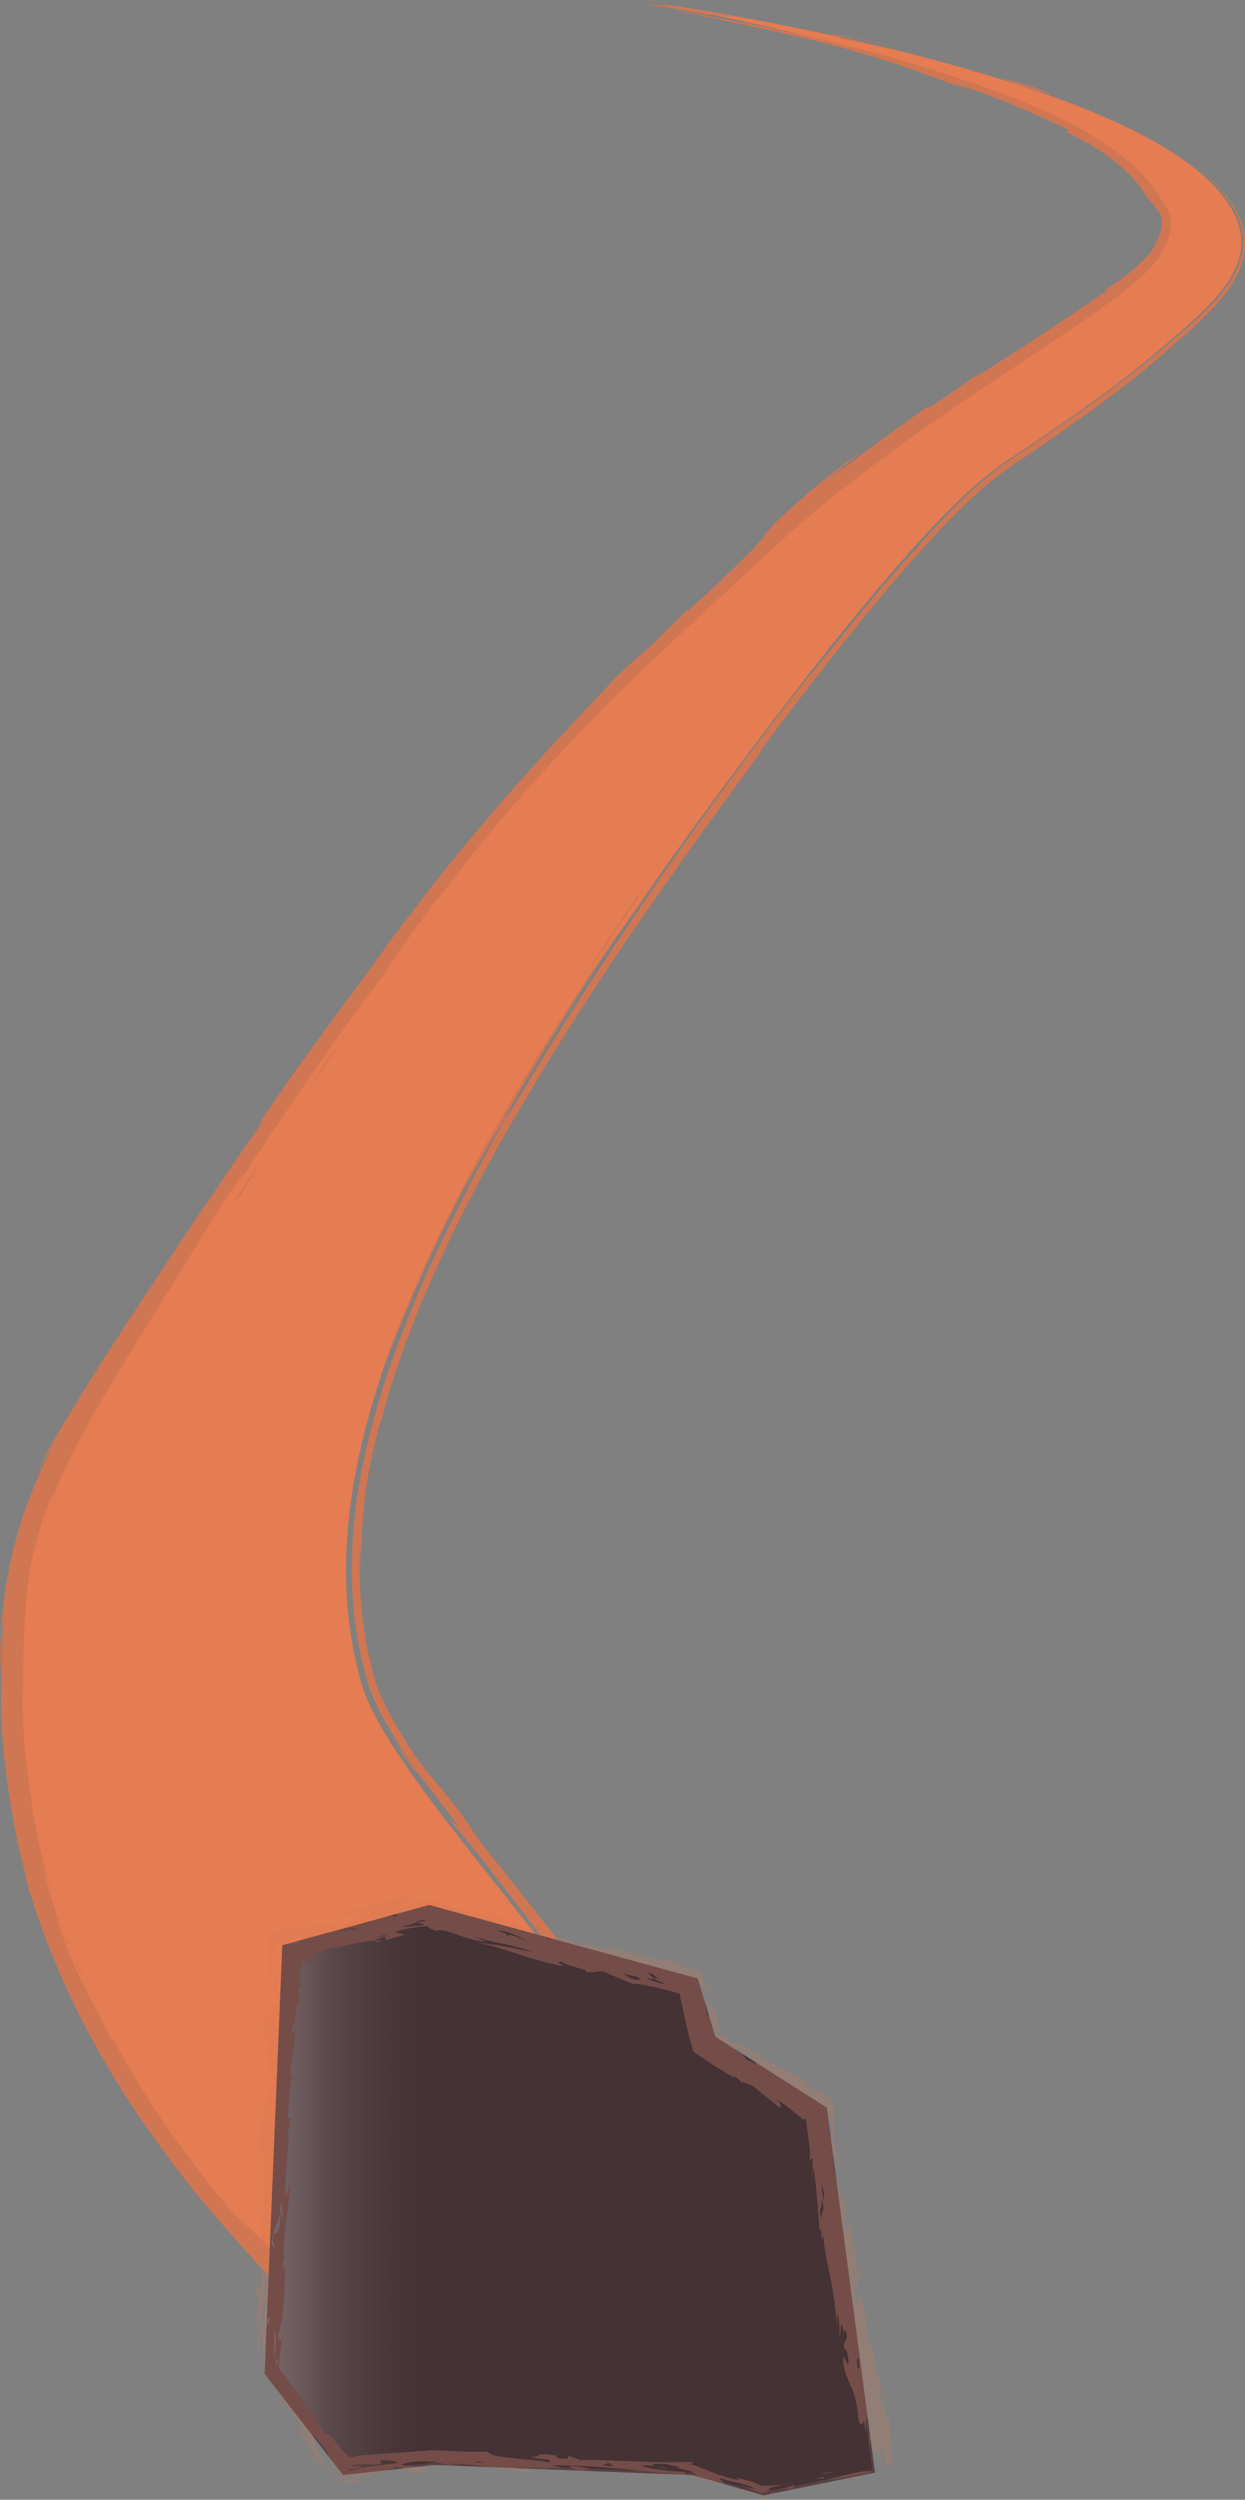 <svg xmlns="http://www.w3.org/2000/svg" xmlns:xlink="http://www.w3.org/1999/xlink" viewBox="0 0 598.25 1200.69"><rect x="0" y="0" width="598.25" height="1200.69" fill="#808080" stroke="none"/><defs><style>.cls-1{isolation:isolate;}.cls-2{fill:#e57c52;}.cls-3{fill:#d17652;}.cls-4{fill:#584144;}.cls-5{opacity:0.23;mix-blend-mode:overlay;}.cls-6{fill:url(#linear-gradient);}</style><linearGradient id="linear-gradient" x1="127.12" y1="1056.2" x2="419.22" y2="1056.2" gradientUnits="userSpaceOnUse"><stop offset="0" stop-color="#fff"/><stop offset="0.03" stop-color="#d0d0d0"/><stop offset="0.07" stop-color="#9a9a9a"/><stop offset="0.1" stop-color="#6b6b6b"/><stop offset="0.14" stop-color="#444"/><stop offset="0.18" stop-color="#262626"/><stop offset="0.21" stop-color="#111"/><stop offset="0.25" stop-color="#040404"/><stop offset="0.28"/></linearGradient></defs><g class="cls-1"><g id="Layer_2" data-name="Layer 2"><g id="Background"><path class="cls-2" d="M317.23,2.05C313,1.79,510.46,34.94,550.91,87.82a121.62,121.62,0,0,1,8.39,12.26c4.67,8.45-.45,16.33-1.2,18.38C549,143.36,444.26,192,367.56,264c-80.26,75.34-140.2,117.94-302,373.73C7.3,729.84,8.26,747.77,6.86,812.29c-4.32,200.22,197.38,341,225.29,359.94,18.54-71.66,111.16-69.74,78.8-158.5C288.46,952,187,856.17,173.43,807.7,145.52,708,199,580,342.4,385c111.44-151.63,135.41-159.29,151-170,34.93-24,47.85-32.78,76.69-58.2,16.29-14.36,26.69-26.88,26.37-41.36-.11-4.47-1.46-19-25.17-36.76C505.14,29.24,323,2.4,317.23,2.05Z"/><path class="cls-3" d="M317.21,2.44c-7.89-.33-6.68-.07-1.28.47.67.06,1.42.13,2.15.25l2.5.41,5.78,1c4.11.73,8.65,1.56,13,2.39,5.35.47,10.69,1,16,1.54q-9.53-1.71-19.08-3.26C330,4.23,323.56,3.18,317.21,2.44Z"/><path class="cls-3" d="M402.66,18.38q21.49,4.08,42.87,9-15.39-3.7-30.86-6.95c-34.14-8.29,4.87-.46,17.81,2.61-14-3.36-22.33-5.06-27.05-5.94s-5.85-.9-5.5-.61C400.64,17.05,407.21,19,402.66,18.38Z"/><path class="cls-3" d="M486.19,39.41l8.47,2.77L500.28,44c2.89.93,4.14,1.25,4.21,1.16s-4.41-2.07-10-4.12c-.94-.12-5.81-1.52-9.06-2.39S480.61,37.5,486.19,39.41Z"/><path class="cls-3" d="M31.78,930.41l1,2.79c.36.93.72,1.86,1.06,2.77.7,1.81,1.36,3.53,1.91,5,1.16,2.89,1.88,4.73,1.51,4.19,1.83,4,3.07,6.3,2.42,4.69l-2.39-5.73c-.67-1.56-1.47-3.44-2.36-5.72S32.9,933.49,31.78,930.41Z"/><path class="cls-3" d="M37.25,945.14c-.7-1.53-1.51-3.15-2.35-5.12.67,1.63,1.3,3,2.12,4.8C37.26,945.28,37.16,945,37.25,945.14Z"/><path class="cls-3" d="M280.46,948c-9.67-12.7-17.34-22.43-24.84-32s-14.92-18.88-24.24-30.51q-4.74-6.87-9.39-13.75c-9.91-12.64-12.06-15.41-13.73-17.22-.82-.91-1.46-1.61-2.79-3.23-.66-.82-1.48-1.86-2.58-3.28l-4.1-5.6c-3.9-6.1-8.88-13.91-13.29-22.56-.55-1.09-1-2.19-1.56-3.29-.27-.55-.53-1.11-.79-1.66s-.46-1.12-.69-1.68c-.45-1.12-.94-2.25-1.36-3.38s-.73-2.26-1.1-3.39c-1.29-4.88-2.65-10-3.54-14.93-.25-1.24-.5-2.48-.75-3.7s-.37-2.46-.56-3.68c-.34-2.44-.78-4.81-1-7.14s-.46-4.6-.67-6.78c-.12-1.09-.22-2.16-.25-3.22s-.1-2.07-.15-3.07c-.09-2-.21-3.9-.27-5.67v-9c0-1.2.09-2.23.12-3.08.48-4.71.46-1.76.43,2.93.05,2.33.12,5.11.18,7.59,0,.61,0,1.21,0,1.78s.08,1.11.12,1.61c.08,1,.15,1.81.21,2.38-.47-9.14-.3-15.88-.13-21.53,0-2.82.25-5.37.39-7.83.07-1.22.15-2.42.22-3.62l.12-1.8c.06-.6.12-1.2.19-1.8.26-2.42.53-4.91.82-7.64s.85-5.68,1.37-9c1.1-6.74,2.89-15.07,5.82-26.28l.49-.67a408.91,408.91,0,0,1,13.14-40.86c2.54-6.93,5.44-13.83,8.33-20.82l4.59-10.46c1.53-3.51,3.23-7,4.84-10.48,6.61-14,13.75-28,21.46-42,1-1.75,1.91-3.51,2.87-5.27l3-5.24q3-5.24,6-10.51c4.12-6.95,8.16-14,12.45-20.92,8.4-13.95,17.29-27.74,26.22-41.51s18.2-27.33,27.55-40.74l7-10.05,7.05-10c4.67-6.64,9.41-13.19,14.12-19.71s9.45-13,14.14-19.38,9.31-12.8,14-19a73.32,73.32,0,0,1-6.18,7.39c19.77-26.44,40.66-53.64,62.78-80,11.16-13.09,22.56-26,34.7-38l2.27-2.26c.76-.74,1.56-1.44,2.33-2.17l4.67-4.32,4.81-4.11c1.61-1.36,3.29-2.6,4.92-3.91s3.37-2.46,5.07-3.68,3.45-2.34,5.26-3.5,3.64-2.39,5.38-3.59l5.23-3.63c13.88-9.7,27.68-19.24,40.64-29.44,6.48-5.09,12.74-10.31,18.8-15.57q4.54-3.94,9-7.9c3-2.62,5.88-5.31,8.69-8.06,5.61-5.51,10.9-11.37,14.85-18.15a38.86,38.86,0,0,0,4.38-10.87c.17-1,.41-1.91.52-2.88s.24-1.93.24-2.91,0-1.93,0-2.9-.18-1.93-.33-2.88a35.4,35.4,0,0,0-3.75-10.56A52.83,52.83,0,0,0,588,92.48,85.7,85.7,0,0,0,573,78.76l2.7,2.1c.9.71,1.76,1.49,2.66,2.25s1.79,1.54,2.64,2.39,1.77,1.64,2.6,2.54a57.78,57.78,0,0,1,9.21,12.07,36.48,36.48,0,0,1,3.23,7.32,27.47,27.47,0,0,1,1.36,8.16,32.17,32.17,0,0,1-1.07,8.36,38.35,38.35,0,0,1-3.22,7.93,58.83,58.83,0,0,1-4.72,7.25c-1.79,2.27-3.65,4.52-5.68,6.63a170.33,170.33,0,0,1-12.84,12.17c-9,7.8-18.18,15.6-27.74,23s-19.44,14.41-29.22,21.21l-14.56,10.07c-2.41,1.66-4.78,3.33-7.2,4.92l-3.62,2.35L484,221.86a180.39,180.39,0,0,0-24.75,21.21c-1.82,1.86-3.66,3.65-5.38,5.49L448.75,254c-3.36,3.56-6.39,7.21-9.38,10.63l-3.57,3.78-3.65,4.09-7.61,8.67c-5,6-10.21,12.2-15,18.11s-9.16,11.43-12.87,16-6.66,8.22-8.58,10.27C372.06,346,358.88,363.75,347,380c-3,4-5.86,8-8.66,11.94s-5.54,7.76-8.25,11.54c-5.32,7.63-10.56,15-15.63,22.45-20.3,29.76-40,59.32-65.61,102.16-7.46,12.2-4.35,6-6.85,9.3C255,514.46,269,492,283.41,469.93q-6.72,10-13.34,20.12c-4.35,6.77-8.77,13.49-13,20.34,5.21-9.05,14.85-24.2,23.58-37.69,4.4-6.72,8.57-13,11.76-18s5.54-8.55,6.17-9.88c-19.13,28.84-43.7,66.55-65.09,104.88-10.69,19.15-20.57,38.45-28.79,56.63a462.52,462.52,0,0,0-19.38,49.59c9.39-26.76,23.73-59.23,39.68-88.78,1.76-3.25,3.9-6.86,6-10.51s4.16-7.29,6.09-10.43c3.8-6.32,6.62-10.87,6.46-10.09-11.74,20.92-22.4,41.26-32,61.57a585.77,585.77,0,0,0-25.14,61.43C179.5,680,173.82,701.4,171,723.87a239,239,0,0,0-1.95,34.35,198.28,198.28,0,0,0,4,35.42c.32,1.49.58,3,1,4.57l1.19,4.66c.41,1.55.76,3.19,1.24,4.71s.94,3,1.54,4.54a120.49,120.49,0,0,0,8.28,16.93c5.89,10.26,11.26,18,12.18,19.78-4.68-6.59-5.25-7.39-5.74-7.81a7,7,0,0,1-1-1.14c-.61-.77-1.59-2.18-3.38-5A150.28,150.28,0,0,0,197.43,848a42.09,42.09,0,0,0,3.37,3.83c1,1,2.18,2.5,5,6.22l15,19.72-5.31-4.08c6.82,7.43,16.32,19.61,27,33.41s22.59,29.26,33.61,43.55c3.56,5.44,1.72,3.39-3-2.82s-12.7-16.39-21.28-27.27c9.58,12.48,14.9,19.21,19.72,25.33s9.18,11.61,16.25,22q-7.34-9.47-15-18.6a233.54,233.54,0,0,1,20.63,29.36,223.75,223.75,0,0,1,12.35,24.21c.54.74-.43-2.2.23-1.53a26.78,26.78,0,0,1,2.58,4.68c.8,1.52,1.59,3.61,2.68,6.24.58,1.3,1,2.82,1.58,4.47s1.21,3.47,1.77,5.51c.87,3.52,1.4,5.71,1.66,7.08a11,11,0,0,1,.19,2.13c-.07.4-.39-.55-.18,1.13.17.44.48,1.5.91,3.2s.68,4.08,1.12,7.09c.1,1.52.17,3.2.25,5,0,.46,0,.93.05,1.41s-.05,1-.08,1.47c-.05,1-.11,2.05-.17,3.14a25.42,25.42,0,0,1-.41,3.36c-.19,1.15-.38,2.34-.58,3.58s-.66,2.46-1,3.74c-.19.64-.31,1.31-.57,2l-.74,1.95c-.48.92-.43.49-.08-.7.15-.59.46-1.35.66-2.27s.45-1.95.69-3c.13-.54.25-1.08.38-1.63s.16-1.12.24-1.66c.13-1.1.27-2.16.39-3.11a15.73,15.73,0,0,0,.12-2.44,8.87,8.87,0,0,0-.08-1.29,55.62,55.62,0,0,1-6.2,21.87,67.4,67.4,0,0,1-11.54,15.58c-4.91,5.48-7.58,7.87-8.58,9s-.52.74.24.16a9.26,9.26,0,0,1,1.83-1.3c0,.06-.21.35-.85,1s-1.69,1.74-3.34,3.29c-34.6,29.34-4.51,1.67-17.87,11.8,6.35-5.75,13.36-11.63,19.9-17.95a125.81,125.81,0,0,0,9.26-9.84c1.35-1.75,2.81-3.42,4-5.24.61-.9,1.25-1.77,1.82-2.67l1.6-2.75a52.51,52.51,0,0,0,6.84-21.88c.05-.86.11-1.71.16-2.53a22.38,22.38,0,0,0,.09-2.44c-.05-1.59-.1-3.12-.15-4.56a16.22,16.22,0,0,0-.19-2.11c-.08-.68-.16-1.34-.24-2-.17-1.28-.26-2.47-.48-3.55.23,1.3.31,2.61.47,3.91l.22,2,.11,1,0,1a63.55,63.55,0,0,1-.07,7.81l-.14,1.94c0,.33,0,.65-.07,1l-.17,1-.63,3.83c-.28,1.26-.66,2.5-1,3.75-.19.62-.3,1.26-.54,1.86l-.68,1.82a59,59,0,0,1-3.19,7.08l-2,3.37c-.65,1.13-1.48,2.17-2.21,3.25a92.88,92.88,0,0,1-10.37,12.05c.58-.79-1.06.71-3.62,2.9s-6,5.11-8.84,7.37-4.93,3.89-4.7,3.53,2.83-2.67,9.13-8.42c-6,5.3-12.55,10.56-19.05,16.24a171,171,0,0,0-18.82,18.86,98.92,98.92,0,0,0-14.75,23.43,50.42,50.42,0,0,0-2.93,8l-.11.35,0,.09s0,0-.07,0l-.15-.1-.6-.4-1.2-.81-1.2-.82-2-1.44a675.53,675.53,0,0,1-78.14-65c6.13,6.35,14.38,14.16,12.78,13.17-11.89-10.9-16.8-16.13-19.47-19s-3-3.69-5.11-6.21c-8.39-8.45-12.15-12.19-15.23-15S114,1064.8,109,1059.47c-7.84-9.51-13.75-17.17-18.66-23.77s-8.87-12.13-12.55-17.56A369.16,369.16,0,0,1,54,978.49c.11.92.26,1.83.4,2.74-6.91-13.14-10.71-20.73-14.6-28.61-.48-1-1-2-1.47-3l-1.43-3.11c-1-2.13-2-4.35-3-6.83-2.08-5-4.42-10.77-6.91-18.36-.18-.87.76,1.57,2.28,5.34l2.63,6.41c1,2.29,2,4.68,3,6.93a204.39,204.39,0,0,1-9.22-25.42c-.91-3.08-1.81-6.13-2.89-10.09-.56-2-1.21-4.16-1.87-6.7s-1.52-5.39-2.32-8.73c1,3.51,2.16,6.95,3.26,10.41s2.37,6.87,3.62,10.28c-.84-2.6-1.63-5.38-2.49-8.2s-1.57-5.73-2.36-8.57-1.39-5.68-2.05-8.34-1.11-5.22-1.59-7.5c-1.75-9.16-2.41-14.29-1-8.83a254.48,254.48,0,0,1-4.36-32.88c-.11-1.54-.21-3.1-.32-4.68s-.11-3.16-.16-4.77-.13-3.22-.15-4.85,0-3.27,0-4.93c0-3.29.05-6.69.11-10.12s.13-6.87.2-10.34c.32-13.86.88-27.9,3.08-41.15A172.49,172.49,0,0,1,25,717.94l-.35,3.24c.92-2.91,2.43-6.31,4.06-10.17.42-1,.84-2,1.28-3s1-2,1.47-3.07l3.17-6.51c1.06-2.25,2.35-4.51,3.57-6.84s2.52-4.71,3.82-7.12c2.72-4.75,5.49-9.65,8.32-14.48,11.37-19.33,23.4-37.87,28.7-47.33l2.27-2.9,12.91-21.21c2.14-3.55,4.33-7.07,6.53-10.57l6.6-10.52c12.46-18.71,9.33-11.62,10-13.34,6.68-10.37,13.27-20,19.46-29.15s12-17.86,17.77-25.9l16.27-22.9c5.2-7.16,10.27-13.81,15-20.14,3.58-7.24,34.59-48.89,61.54-80.13,16.39-18.66,33.51-37,51.49-54.63s36.75-34.75,55.47-52l14-13q6.94-6.53,14.1-12.79c9.57-8.36,19.44-16.38,29.5-24.15,20.13-15.54,41.05-30,62.11-44.13l31.62-21c10.49-7,21-14.06,31-21.65a151.54,151.54,0,0,0,14.5-12.23,46.94,46.94,0,0,0,6.23-7.39,22.94,22.94,0,0,0,1.23-2.17,9.5,9.5,0,0,0,.53-1.17l.43-1a40.92,40.92,0,0,0,1.85-4.43,22.27,22.27,0,0,0,1.06-4.87,17.85,17.85,0,0,0-.3-5,17.45,17.45,0,0,0-1.77-4.72c-.78-1.41-1.63-2.73-2.5-4-1.74-2.61-3.58-5.11-5.47-7.58a61.43,61.43,0,0,0-6.24-7,100.41,100.41,0,0,0-14.62-11.49A178.4,178.4,0,0,0,515.8,60a323.88,323.88,0,0,0-33.2-14.67,683.29,683.29,0,0,0-67.45-21.3c-13.38-3.63-29.44-7.35-46.42-10.81-8.49-1.74-17.22-3.42-25.94-5L329.71,5.87l-6.48-1.14L320,4.16l-1.61-.29-.81-.14-.42-.09-.24-.05-.23-.06a1.49,1.49,0,0,1-.48-.26c-.73.12,1.43-4.85.82-2.75a.8.8,0,0,1,.21,0h.09a2,2,0,0,0-.49,0c-2,4.8.44,2.1-.19,3l.13.05.2,0,.27.06.5.11,1,.2,1.87.37,3.59.72,6.59,1.32,11.29,2.29,18.12,3.76c11.24,2.41,22.42,4.76,42.57,10,15.1,4.1,25.29,7.42,34.87,10.76s18.58,6.71,31.07,11.57q-6.24-2.76-12.57-5.38c10.06,3.16,16.73,5.56,21.61,7.4s8,3.16,10.78,4.38l9.14,4c3.75,1.65,8.74,3.76,16.2,7.37l-1.93.76a116.24,116.24,0,0,1,22.37,13.27,74.91,74.91,0,0,1,10.65,9.72c.73.82,1.41,1.64,2,2.44s1.19,1.59,1.77,2.4c1.13,1.59,2.12,3,2.93,4.28,1.17,1.35,2.31,2.71,3.39,4.08.54.69,1.05,1.38,1.54,2.07a14.14,14.14,0,0,1,1.15,1.94,13,13,0,0,1,0,7.75,21.86,21.86,0,0,1-1.41,3.67l-1,1.94-.28.65-.18.37a6.4,6.4,0,0,1-.36.75,27.11,27.11,0,0,1-4.18,5.52,62.59,62.59,0,0,1-4.81,4.53,105.79,105.79,0,0,1-8.72,6.72c-2.56,1.79-4.76,3.15-6.51,4.15l2.65-.73c-2.07,1.36-8.23,5.77-16.15,11.1s-17.51,11.63-26.07,17.19c-17.13,11.11-29.94,19.39-17.21,9.92-6.32,4.47-12,8.76-26,18.28l-2.69.66c-10,7.07-20.51,14.74-29.16,21.23s-15.48,11.78-18.43,13.77c10.3-8.47,13.66-11.45,16.91-14.46-10.43,7.79-18.32,14.13-24.4,19.21s-10.32,8.91-13.39,11.79c-6.13,5.77-7.58,7.72-8.79,9.38a53.39,53.39,0,0,1-6.89,8c-2.38,2.45-5.74,5.76-10.59,10.41s-11.26,10.57-19.65,18.36l.34-1.19c-5.53,5.41-11.06,10.84-16.53,16.35-3,2.7-6.12,5.35-9.12,8.09l-9,8.23c-1.39,1.54-3,3.23-4.7,5.08s-3.57,3.9-5.59,6c-4,4.32-8.7,9.06-13.57,14.43l-7.69,8.25c-1.32,1.43-2.69,2.84-4,4.33s-2.68,3-4.05,4.53l-8.38,9.35c-1.41,1.59-2.88,3.16-4.28,4.8l-4.24,5c-11.49,13.19-23,27.3-33.69,40.83l-15.19,19.87c-2.44,3.15-4.67,6.32-6.86,9.37l-6.26,8.82c-3.18,4.41-6.7,9.11-10.56,14.2s-7.86,10.72-12.31,16.78c-2.22,3-4.54,6.19-6.95,9.48s-4.91,6.72-7.41,10.36c-5.06,7.24-10.47,15.09-16.25,23.65l2.33-1.67c-2.43,3.38-5.73,7.89-9.49,13.37l-12.82,18.79c-4.7,7-9.88,14.46-15.1,22.33l-16,24.19c-10.8,16.27-21.52,32.57-30.31,46.68S27,689.85,23,696.77c-3.46,7.18-4.78,10.79-5.24,11.89s.17-.15,1.17-2.31c.51-1.08,1.08-2.4,1.74-3.72l2-3.85c1.26-2.39,2.28-4.19,2.38-3.94-1.65,3.52-3.3,6.77-4.7,9.95s-2.69,6.17-3.92,9c-2.23,5.77-4.27,10.82-5.72,15.52C9.1,733.93,8.1,738.16,7,741.94c-.53,1.9-.86,3.73-1.28,5.47s-.81,3.41-1.13,5c-.56,3.23-1.15,6.24-1.64,9.18s-.8,5.83-1.22,8.82-.6,6.07-.93,9.43-.49,7-.69,11C0,800.33,0,803.23.07,802.61s.24-4.77.43-9.48.52-10,.72-12.82c.11-1.41.24-2.22.29-2s0,1.41,0,4c-.43,7.29-.61,13.44-.77,18.82-.06,2.68-.11,5.17-.17,7.49,0,1.17,0,2.29-.06,3.38v3.24c0,2.09,0,4.06,0,5.94s.14,3.68.21,5.43.14,3.45.26,5.14.27,3.36.41,5.06c.54,6.81,1.37,14,2.79,24a361.89,361.89,0,0,0,8.26,40.19c.67,3.55-.66-.93-2.37-7.22-.76-3.16-1.74-6.75-2.44-10.05s-1.43-6.23-1.85-8.06a372.54,372.54,0,0,0,12,43.87c2.83,8.15,6,16.62,9.67,25.25s7.78,17.38,12.27,26.15A447.54,447.54,0,0,0,71,1022.6a521.62,521.62,0,0,0,36.41,46.45c28,32.66,66.64,69.65,111.38,102l3.09,2.2,3.89,2.72,7.82,5.35,2,1.35s.1.11.11,0l0-.14.1-.28.18-.55.36-1.11,1.47-4.45,3-9.12,1.23-3.16c.3-.73.54-1.49.91-2.19l2.05-4.28a89.11,89.11,0,0,1,4.88-8.18,109.5,109.5,0,0,1,12.23-14.94c4.54-4.68,9.48-9.08,14.54-13.42s10.31-8.64,15.47-13.13a158.21,158.21,0,0,0,14.94-14.52,78.15,78.15,0,0,0,12-17.77,65,65,0,0,0,5.89-20.55l-.2-2.09.21-2.16.09-1.09v-5.4a36.39,36.39,0,0,0-.25-4.31c-.14-1.43-.27-2.86-.4-4.3-.48-2.8-.93-5.65-1.52-8.45s-1.36-5.56-2.18-8.29-1.74-5.42-2.69-8.14c-.54-1.35-1.07-2.71-1.61-4.06-.27-.68-.52-1.37-.82-2l-.89-2-1.81-4-2-3.87c-1.28-2.61-2.71-5.11-4.12-7.65-5.71-10.08-12.14-19.82-18.93-29.5s-13.95-19.28-21.29-29C271.26,935,275.93,941.43,280.46,948Z"/><path class="cls-3" d="M310.32,426l-5.24,6c-4.31,6.28-8.47,12.67-12.72,19s-8.33,12.77-12.49,19.15C290.74,455.09,295.53,446.77,310.32,426Z"/><path class="cls-3" d="M306.79,435.49c4.48-6.59,8.87-13.23,13.43-19.76-3.76,5.23-7.42,10.53-11.11,15.81s-7.33,10.59-11,15.92C301,443.47,303.86,439.44,306.79,435.49Z"/><path class="cls-3" d="M270.45,948,267,943.21c-17.62-23-36.25-45.25-54.11-68.16C231.94,899.55,251.84,923.28,270.45,948Z"/><path class="cls-3" d="M33.7,933.06c1,2.24,2.14,4.73,3.27,7.37s2.4,5.36,3.64,8.11,2.57,5.48,3.85,8.1S47,961.75,48.25,964a376.1,376.1,0,0,1-16.5-36.43Z"/><path class="cls-3" d="M115.05,575.45c7.19-13.66,16.84-25.51,4.46-9.24C106.39,586.57,118.45,569.37,115.05,575.45Z"/><path class="cls-3" d="M164.48,499c-4,5.68-7.13,10.13-9.73,14-1.3,1.92-2.48,3.68-3.6,5.35L148,523.24l6.42-8.81c1.63-2.29,2.82-4,3.84-5.62C160.28,505.67,161.63,503.29,164.48,499Z"/><polygon class="cls-4" points="420.45 1187.64 397.33 1012.37 343.77 978.29 335.25 950.3 206.24 915 135.66 934.31 127.12 1140.17 164.85 1188.86 208.67 1183.99 332.82 1188.86 366.9 1198.6 420.45 1187.64"/><g class="cls-5"><polygon class="cls-6" points="419.22 1186.49 396.19 1011.96 342.86 978.03 334.38 950.15 205.9 915 135.63 934.23 127.12 1139.22 164.69 1187.7 208.33 1182.86 331.95 1187.7 365.89 1197.4 419.22 1186.49"/><path class="cls-3" d="M394.56,1191.44c.5,0,1.27-.13,1.89-.19C394.7,1191.68,393.85,1191.84,394.56,1191.44Z"/><path class="cls-3" d="M419.38,1187.31c-6.36,1.33-16.44,3.39-22.93,3.94C402.05,1189.88,417,1185.59,419.38,1187.31Z"/><path class="cls-3" d="M392.73,1188.24l8-1C396.26,1188.78,396.91,1187.6,392.73,1188.24Z"/><polygon class="cls-3" points="396.01 1189.63 395.76 1190.5 391.38 1190.6 396.01 1189.63"/><path class="cls-3" d="M125.69,1021.26c-.37.82-.77,1.33-1.23.91Z"/><path class="cls-3" d="M130.06,1002.7c.2-1.67.3-2.84.38-3.84A22.14,22.14,0,0,1,130.06,1002.7Z"/><path class="cls-3" d="M125.32,1038.26l0-3.33A21.81,21.81,0,0,1,125.32,1038.26Z"/><path class="cls-3" d="M209.9,1185.87c3.06.7,6,1.34,8.18,1.78C212,1188,211.57,1186.7,209.9,1185.87Z"/><path class="cls-3" d="M154.74,938.17l.6-.82C156.27,937.39,156.76,937.55,154.74,938.17Z"/><path class="cls-3" d="M140.86,998.66a.74.74,0,0,1-.82-.48c.07-.32.12-.65.19-1Z"/><path class="cls-3" d="M126.07,1051.48s0,.13.06.19l-.51,2.68A4.89,4.89,0,0,1,126.07,1051.48Z"/><path class="cls-3" d="M180.31,932.08a14.88,14.88,0,0,1,3.52.48C181.32,933,180,932.67,180.31,932.08Z"/><path class="cls-3" d="M130.46,998.39s0,0,0,0c0,.14,0,.36-.05.5C130.44,998.68,130.46,998.56,130.46,998.39Z"/><path class="cls-3" d="M139,1025.65c.17-1.42.3-2.75.51-4.27A12.13,12.13,0,0,1,139,1025.65Z"/><path class="cls-3" d="M209.9,1185.87l-.83-.18-.65-.19-.74-.09.74,0a4.8,4.8,0,0,1,.75.2A7.4,7.4,0,0,1,209.9,1185.87Z"/><path class="cls-3" d="M373.55,1197.2c-2.55.54-3.25.22-3.83-.13A16.64,16.64,0,0,1,373.55,1197.2Z"/><path class="cls-3" d="M422.48,1179.61l.12,1A4.51,4.51,0,0,1,422.48,1179.61Z"/><path class="cls-3" d="M411.07,1080.14a6.5,6.5,0,0,1,.33-1.38C411.67,1079.59,411.44,1080.1,411.07,1080.14Z"/><path class="cls-3" d="M371.9,1007.89a38.49,38.49,0,0,1,8.2,5.39l3.67,3c.6.48,1.2,1,1.79,1.4.43.31.26.23.32.29a.35.35,0,0,0,.07.09,3.17,3.17,0,0,0,.16-.37l.05-.19,0-.11v0s-.05-.06-.07-.1.08.08.1.12l0,.06,0,.12a2.17,2.17,0,0,1,.07.24,1.1,1.1,0,0,1,0,.4v0l1.06-.68a5.28,5.28,0,0,0,0,.78c0,.13,0,.23,0,.38l.24,1.85c.34,2.47.68,4.92,1,7.18.6,4.52.94,8.32.27,10.16l1.65-1.34-.1,10.17.46-5.88c1.85,11.16,2.7,28.37,3,30.76l.53-1.1c.59,1.79.34,3.29.37,5.23l.81-1.6c1.95,16.92,4.82,21.24,6.26,40.22.91,5.11,0-2.89.5-3,1.16,2.7,1.27,9.4,1,10.89,1.36-1.7-.16-9.59,1.89-3.72-.2,4.39,1.06-3.11,1.75,4.47l-1.62,3.22c.9,4.15,1.68.63,2.36,7.29.13,7.69-3.5-9-2.18,3.27.94,6.09,6.34,12.24,6.82,24.23,2.4,10.08,2.42-5.79,3.77,8.42l.12-9.23c.88,2.27,1.69.66,2.07,6.84a30.23,30.23,0,0,0-.68,9.28c-.23-13.44,3.82,11.31,4.16-1.28l.54,4.61c0-.58.17-.75.37-.47l.94,6.09c-.06-3.83-1.06-12.81,1-8.84l1.54,8.8c.8-2.51,1.69.67,2.51,0l-1.28-26.3c-.53,1.11-.47,4.91-1.34,3.6-1.5-6.86.46-5.83-1.32-12.23l-.5,3c.27-.56.25-1.49.55-.08.88,2.21.34,3.3-.22,3.39-1.43-2.14-1.54-8.82-1-10.88-1.26-8.43-2.26-1.47-2.85-3.29,1.31-4.62-1.91-14.1-1.73-19.45l-.78,3.52c-2.33-6.23-1.87-12.15-1.93-16l-.81,1.59c-1-9-5-13-2.3-20.26l-.54,1c-.8-3.64-2.28-9.11-1.68-12.77-.43,0-1-.58-1.36-2.05,1.12-2.17-.43-5.85-1.39-11.23.11,3.64-1.82,2.72-1.75,6.57-2.93-8.11,1-7.92,0-14.93-1.47-4.09-.5,3.9-1,5-.46-11-7.05-21.72-4.39-29l1.75,4.5c.2-4.41-.11-6.74-.38-6.18a3,3,0,0,1-.24,2.42,47.16,47.16,0,0,1-1.71-12.41c0-1.91,0-3.78.07-5.67,0-2.34-.08-5.07-.22-7.89-1.59-1.23-3.35-2.51-5.27-3.81-1.09-.74-1.63-1.1-2.4-1.59s-1.49-.91-2.29-1.36c.46,1.09,1.94,2.3,1.71,2.82-5.52-2.68-3.14-6.13-12.2-10.24l1.21,1.7c-3-1.37-4.46-3.63-4-3.58-1.85,2.44-17.5-11.32-25.43-11.64a29.08,29.08,0,0,0-2.88-3l-.47-.42c-.16-.15-.33-.3-.42-.4l-.7-.69c-.47-.46-.94-.9-1.41-1.33-.14-1-.29-1.9-.45-2.77l-.07-.35-.11-.48c-.08-.31-.15-.63-.23-.93l-.47-1.8a26,26,0,0,0-1.92-5.32c-3.51-5.26-.37,5.71-2.65,4.06a34.68,34.68,0,0,1-1.11-6.23,34.31,34.31,0,0,0-.62-3.44c-.16-.63-.34-1.3-.57-2s-.55-1.63-.89-2.51c.37-.23,1,.5,1.83,1.66.73,1,1.5,2.09,2.14,2.87s1.13,1.15,1.28.53a5.38,5.38,0,0,0-.05-1.77q-.09-.66-.27-1.59c0-.15-.06-.31-.1-.48a5.23,5.23,0,0,0-.13-.6c-.13-.52-.26-1.08-.41-1.68-.55-.75-1.08-1.46-1.6-2.13.35.9.76,2,1.21,3.12.1.3.21.6.32.91l.24.71a12.84,12.84,0,0,1,.35,1.39c.08,2-.36,1.52-.91.47-.27-.53-.57-1.2-.85-1.79-.16-.36-.32-.69-.44-1a3,3,0,0,0-.36-.62l-1.84-6.73-5.55-1.69-4.9-1.5c-.13-.51.28-.72,1-.76a12.66,12.66,0,0,1,3.21.42c3,.65,6.38,1.55,7.18,1.54-2.06-.52-4.18-1-6.31-1.48l-1.59-.35-.79-.17-.55-.1-2.23-.4-9.09-1.56c-6.05-1.08-12-2.32-16.86-4.29l.78.92c-12.51-5-8.41,1.13-17.92-4.48-5.55-1,1.45,2.38-6.78.28-2.32-.63-.78-.91-.31-1-9.9-3.38-4.88.44-13.74-3.71l1.5,2.4c-10.73-4.3-21.45-10.71-31.24-12.53.18,1.58,6.14,3.06,8.2,4.79a96.63,96.63,0,0,0-16.86-6c-3-.85-6.11-1.64-9.12-2.43l-4.45-1.18-4.9-1.36-2.58.64-1.25.3-1,.23c-1.36.3-2.68.54-3.94.74,3.25-2.19-6.44-1.27,1-4.37a4.35,4.35,0,0,0,2.85.29l.42-.09.61-.15,1.25-.35,2.71-.86,2.67.63,1.4.37.68.19.48.15a3,3,0,0,0-.79-.64c-.39-.23-.82-.46-1.28-.69a32.59,32.59,0,0,0-3.16-1.35c-.86.14-1.79.33-2.75.54l-1.47.35-1.28.31c-1.26.32-2.59.72-3.93,1.16-2.68.88-5.44,1.93-8,2.87-5.12,1.89-9.43,3.33-10.71,2.08l-1.37,1.9c-1.89.29-6.85.49-3.76-.84l-13,4.54c4.94-.19,15.4-.4,18.05-2.77,4.18.48-5.14,2.48-1.33,3.3-9.5,0-5.17,2.49-14.47,4.48,3.58-3.19-9.88-.3-9.74-1.4a31,31,0,0,1-6.34,1.48c-1.22.19-2.41.33-3.53.44-1.63.25-3.1.45-4.2.56-2.31.57-5.39,1.51-8.82,2.6,0,4.52,0,9.85,0,15.21a84,84,0,0,1-.48,10.54c.81-3.3,1.91-8.54,3.25-8.1-.95,4.29-1.13,9,.42,9.92,1.76-7.61.91-8.88-.09-10a4.29,4.29,0,0,1-1.28-2.28,9.22,9.22,0,0,1-.13-1.07c0-.21,0-.43,0-.66s0-.66,0-1c.07-1.46.25-3.31.58-5.53a19.72,19.72,0,0,0,1.57-4c1.87-.15,3.73-.4,5.78-.74,1-.17,2.09-.37,3.22-.59l3.41-.65c-2.85,1.85-1.44,1.93-2.18,3.42a23.24,23.24,0,0,0-7.91.41c-.26,1.93-.39,4.17-.46,6.46s-.08,4.57-.11,6.89a71.79,71.79,0,0,1-1.1,13.51c-1.31,4.78-3.55,1-4.42,12l-.77-9.44c.63,10.37-1.22,2.38-2,10.89L128,971c0,5.22-.27,7.13-1.29,10l2.09-4.33c.12,2.82.15,8-1,8.05.43.75.79,1,1.12,1-.34.53-.6,1.85-.67,5.15.29-1.92.23-3.32.8-3.34-1,12.53,1.94,3,1.44,10.79.49-1.21.95,1,1.07,3.82-3-.32-4,15.07-5.87,19.08l0,0-1.64,10.45c.33-2.12,1.05.21,1.25,3.27v-.49c.33,3.35,3.43-3.83,2.15,6.14l-1.11,5.22c.15-.94.57,0,.78.49l-1,5.38c2.46,8.4-2.23,15.57-1.26,25.37-.12-2.82.27-7.1,1.11-5.22a16.1,16.1,0,0,1-.69,6.18l.35-.47L123,1096c1.08-1.47,1.58-11.86,2.54-7.16,1.25,2.8-.42,8.07-.66,11.4-.78-.46-1.22-6.64-1.91-.45.36.78.94,6.72,1.62,4-1.07,6.33-2,15.54-3.59,21.18.27,1.82.72-1,.87-2l-.21-.47c.6-3.81,2.06-.5,1.55-8.06,2.63-.52.27,10.87.36,17.49l2.2-10.45a72.47,72.47,0,0,1,.81,8.56c.05,1.48.08,3,.07,4.51s0,3.2-.11,4.82c1.13,1.44,2.29,3,3.35,4.43s2.12,2.91,3.15,4.39c2.08,3,4.12,6,6.11,8.91,4,5.91,7.82,11.63,11.54,16.46-3.8-3.57-5.83-7.46-7.06-5.72,5.92,9.23,5.39,7.82,11.74,16.68l-.49-.81a18.83,18.83,0,0,1,1.53,1.56l.44.51.51.63,1,1.3c1.34,1.75,2.67,3.61,4,5.43,2.2-.17,4.37-.36,6.3-.66a25,25,0,0,0,2.69-.54,5.55,5.55,0,0,0,.55-.16l.39-.16a5.92,5.92,0,0,0,.71-.38c-.9-.41-3.35,0-5.44.38s-4.16.68-4.6.12a1.66,1.66,0,0,1,.07-.89l.19.25,15.24-1.52a23,23,0,0,0-6.1,0l-2.06.23-2.3.3-4.63.63c-1.59-1.94-3.08-3.82-4.19-5.4-2.4-2.94,2.64,3.8,3.71,6.53.6.14.72.36.12.72l-.44,0c-1.34-1.75-2.54-3.34-3.6-4.81l-1.51-2.09-.6-.87-.45-.69a44.56,44.56,0,0,1-2.72-4.74,68.79,68.79,0,0,1-3.17-8.31c-1.11-4,4.7,3.45,6.17,5.33a60.68,60.68,0,0,0,2.76,5.9c1.11,2.09,2.68,4.63,4.41,7.24,1.61-.06,3.33-.15,5.13-.28l2.7-.22,2.36-.24c3.18-.35,6.45-.84,9.76-1.5l6.76-2.48c6.43.86,4.1,4.2,15.37,2.56l-3.52-.85a27.89,27.89,0,0,1,5.24-1.22c-5-.38-10.32-.85-14.82-1.32,3.6-1.95,9.33-1.87,15.45-1.59,4.28.84,8.6,1.81,12.54,2.19-.48-.36-3.8-.59-4.76-1.3,14.21-.06,28.93,3.63,39.87,4.47,4.67-1-9.07-1.11-6.75-2.73,5.73.89,12.3-.35,13.78,1.28-2.43-2.34,13.23.36,2.3-2.18,20.79-.17,43.56,2.8,64.48,4.9-1-.72-1-1.28-.07-1.7-7.1-.25-17.5-1.3-21.38-3,4.71-1,11,2,12.34,1.35-2.36-.65-7.09-.82-7.13-2,6.13-1,9.46.9,13.73,1.28l-2.34.48a46.93,46.93,0,0,1,7.12,1.57,22.38,22.38,0,0,1,2.38,1.63,17.26,17.26,0,0,0,2,1.35c1.55.86,3.88,1.72,9,3,5.32.09.27-1.1.65-2.76,3,1.56,13.88,2.74,16.72,5.42l-8.28-2.22c4.07,1.53,8,2.75,11.37,4,1.36-.18,2.69-.33,3.84-.4a3,3,0,0,0-2.14-.47c4.7-.4,10.73-1.78,13.33-1.15l.95-2.06c-2.63,1.36-10.93,3.21-12.54,2.5.48-1.72,9.11-2.47,12.77-3.35-4.25.73-7.45,1.1-10.1,1.3-1.32.1-2.5.16-3.61.2-1,0-1.64,0-2.36,0-.64-.33-1.24-.64-1.85-.93-.84-.35-1.83-.71-2.86-1.06a64,64,0,0,0-7.91-2l2.13,1.19a50.61,50.61,0,0,1-11.7-3.18c-1.88-.7-3.71-1.45-5.51-2.16l-2.67-1-1.34-.48-1.73-.56-1.21-.08-1.07,0,.74-.1.71-.12a3.5,3.5,0,0,0,.92-.28c.54-.08.59-.31.1-.62,0,0-.14-.09-.3-.13l-6.9.15q-3.18,0-6.37,0c-4.25,0-8.53-.19-12.88-.36-8.7-.32-17.69-.73-27.37-.67l-5.75-2-.41,1.35c-9.47.23-2-2-8.07-2.1,2.32.08,1.89.29,2.35.65-10.91-2-6.14,1-12.28.35,2.87,1.57,11.85,1,9,2.81-10.88-2-27.93-1.78-29.41-5.12-4.06.1-8.32.07-12.66-.07q-3.26-.11-6.56-.27l-7.07-.4-3,.26-2.48.2-4.93.37-9.6.67c-6.24.43-12.1.83-17.22,1.31-.28.11-.5.19-.49.24a.21.21,0,0,0-.05.15.18.18,0,0,0,.07.09l.07,0,.2,0c.55,0,1.28,0,.86.31-1.31-.13-1.48-.28-2.06-.31a7.38,7.38,0,0,0-1.65.12c-.45-.51-1-1-1.51-1.49l-.41-.37-.83-.92-1.55-1.73c-1.91-2.17-3.16-3.75-2.71-4.15a12.74,12.74,0,0,0-5.1-3,109.62,109.62,0,0,0-8.07-12.78l2.1,3.48-.46-.21-3-4.93.22.11c-2.22-3.08-4.58-6.24-7-9.43l-3.6-4.81-.9-1.21-.42-.61L134,1137l.12-1,.07-.51,0-.24,0-.23,0-.29c.14-1.58.3-3.14.47-4.67.35-3.06.76-6,1.29-8.78-1.41,7.12-2-1.88-2.78,1.47,3-6.21,3.64-21.36,3.88-33.66-.57,0-1-.94-1.49.48l1.4-7.08-.71.92c0-12.78,3.6-26.55,2.68-35-.54,5.2-1.1,5.2-2,5.69.45-9.14.84-17.76,2.09-28.41-.19.57-.39.93-.6.94-.12-2.81.69-6.15,1.14-9l-1.34-.44c.85-5.44.45-12.52,1.8-19-1.38-2.61,2-15.67,1.71-23.19.45-2.86-1.81,6.18-1.4-1.86,3-1,.51-10.44,3.7-10.94l-.86-7.08,1.64-1.48c-2.74-5.37,1.83-12,.86-11.26-.34-.19-.45-.08-.67-.3l.19-.21a2.18,2.18,0,0,1,.9.2c.22.12.27.34.38.65a1.37,1.37,0,0,1,.36,0h.07l.08,0,.38-.1,1.54-.4,2.9-.78c3.58-1,5.67-1.82,2-1.67.38.37-1.09.8-3,1.2-1,.2-2,.39-3,.56l-.74.12-.35.06-.06,0-.24-.08a.81.81,0,0,1,0-.75s0,0,.1-.09l.28-.13.62-.27,1.39-.56c1.92-.75,4-1.56,4.66-2.51a19.35,19.35,0,0,0,1.94.1l.76-1.08c9-.91,17.45-4.34,24.21-4.19.25-.5,1.67-1.23,4.65-1.94l.58,1.6,9.13-2.53L189.74,928a56.45,56.45,0,0,1,9.86-2.21c1.55-.22,3.06-.38,4.56-.53l1.11-.11c.15,0,.18.08.27.12a2.82,2.82,0,0,1,.36.28l.21.34.07.15,0,.07v0l.11,0,.21.09c1.12.45,2.26.88,3.44,1.27,2.86-2.16,15.79,5.43,23.59,5l-6.23-2.5c13.61,4.26,16.25,3.21,28.82,7.66-11.13-2.07-11-2.63-27.5-4.73,16.22,3.21,27.07,9.07,42.07,11.47-.8-.92-4.34-2.34-.59-2,2.46,2.19,13.74,3.71,11.14,4.76,4.67.68,5.88-.64,8.71-.1l14.63,6.17-.38-.46a122.05,122.05,0,0,1,14.24,2.63q3.43.84,6.78,1.82l.4.12.09,0,.18.08.35.15a5.76,5.76,0,0,1,.61.32,8.07,8.07,0,0,1,0,.83v.54s0,0,0,.08l.05.22.1.45q.8,3.54,1.58,7.1c.53,2.36,1.06,4.74,1.6,7.12l.41,1.78.21.9.05.23.12.43.23.87c.64,2.32,1.27,4.64,1.91,7l7.45,5c1.31.89,2.65,1.77,4,2.63,2.7,1.73,5.49,3.41,8.39,5l0-1.05,5,4.74c-4-3.58,2.54.26,3.31-.18l13.45,10.9C375.54,1011.93,375.65,1009.86,371.9,1007.89ZM185.39,929.78l-4,1a8.4,8.4,0,0,1-2.51.61l2.51-.61C183.39,930,184.69,928.87,185.39,929.78Zm39,248.13c1.93.86-2.83.13-4.2.19l6.62.46C227.78,1178.14,225.39,1178.06,224.43,1177.91ZM182.27,919.26l1.89-1.7,3,.09Zm56.9,2.53-5.38-2.15.52-.09,5.33,2.13Zm59.52,25.78c-.33-.16-.64-.29-1-.51a8,8,0,0,1,1,.51c4.08,2,6.32.47,9.29,3.33C303.25,951.36,301,948.92,298.69,947.57Zm-94.28-24.94a19.54,19.54,0,0,0-4.19.92c1.15.39,5.14.34,2.47,1.31-2.11-.23-8.53,1.32-8.92.25C199.64,924.77,202.72,920.63,204.41,922.63Zm-65.34,78.45-.06-1.45-1.1,5.26Zm-2.18,24.63c-1.58,2.88-1.64,10.44-2.17,15.65,1.19,1.4,2.86-3.84,3-10C139.1,1024.22,135.88,1028.57,136.89,1025.71ZM244.13,930.4,243,929l1.36.24L239,927.14c7.61.64,12.1,4.55,15.68,6C251.48,932.14,243.3,927.36,244.13,930.4ZM134,1078.3c-1.11,5.23-2.59,14.67-3.58,13.76,1.91.42,3.1-7.17,3.19-9.54A18.9,18.9,0,0,1,134,1078.3Zm-3.61-.43c1.19-7.59,2.11-8.08,4.15-13.83.5,7.59-2.06,9.55-3,8.61-1.1,5.22.18,4.26.3,7.08Zm5.73-7.7-.14-3.12c-.64-3.71-2.79-4.57-.4-9.63l.4,9.63A12,12,0,0,1,136.12,1070.17Zm-2.77,64.17.8-3.11c-.2,3.09-.5,3.44-.8,3.11l-.16.64,0,.16,0,.08-.08.17-.31.7c0-.22-.06-.43-.09-.62a6.07,6.07,0,0,1-.06-.65c0-.55,0-1,0-1.28,0-.62,0-.8.11-.74S133.07,1134,133.35,1134.34Zm1.51-49,.57-9C134.5,1076.85,134.74,1082.49,134.86,1085.37Zm-3.13,46.88c0-3.8.18-13.72.24-12.34C133,1120.85,132.39,1129.87,131.73,1132.25Zm163.37,52.36-5.68-.32,2.8-1.25ZM228.37,1183l1.44-.63,3.3.23Zm-61.16,3.88a.59.59,0,0,0-.08-1,2.54,2.54,0,0,1-1.53-.36.35.35,0,0,1,0-.12l.05.07a2,2,0,0,1,1.51.41,23.92,23.92,0,0,0,7.15-1.07,7.74,7.74,0,0,0-3-.25,10.91,10.91,0,0,1-2.63-.13c1.68-1,6.71-.74,10.07-.69s5.69-.15,3.64-2.25c2.43.29,10.66.6,7.95,1.71-3.22.22-7.85.79-12.27,1.48-2.21.35-4.37.72-6.27,1.1s-3.33.72-4.57,1.08a3.92,3.92,0,0,1-2,.7A11.85,11.85,0,0,1,167.21,1186.91ZM127.44,1120a18.06,18.06,0,0,1,.56-3.78c.42-2,1-3.48,1.61-2.87-.76,4.84-1.15,1.71-1.61,2.87A27.77,27.77,0,0,0,127.44,1120Zm.32-14.66-1.19,7.56,1.16-3.79-2.35,11.39C124.72,1113.92,126.48,1106.34,127.76,1105.38Zm-.77-2.72,1.16-1.52-1.22,2.35.06-.83-.27.35,1.16-12.78Zm7.64-130.82c-3.61-5-3.18,11.22-5.12,13.65,1.25.58,3,5.53,3.51-7,.83,10.87-2.75,6.67.17,13.24a74.29,74.29,0,0,1,1.38-12.31l-.12,6.11C137,982.19,133.68,976.1,134.63,971.84Zm28.21-45.08,7.78-2-7.43,1.7Zm178.58,42.83c.25-.29,1,.7,1.78,2.23q.3.57.6,1.23c.19.39.35.71.51,1.08a16.09,16.09,0,0,1,.8,2.19,4.73,4.73,0,0,1,2,2.16c-.91-.51-1.85-1.06-2.77-1.6-.27-.79-.53-1.56-.78-2.28l-.77-2.14A10.1,10.1,0,0,0,341.42,969.59Zm57.37,55.73-.45-9.19c1.15.94,1.38,2.84,1.46,5.21a42.69,42.69,0,0,0,.43,7.09C399.42,1030,399.65,1026.62,398.79,1025.32Zm7.67,58.27.05,2.89,1.61-3.26Zm2.16-4.28c1.14,1.68.76-4.5.45-5.92Zm8.69,52.26-.62-3.72-1.34,3.61Zm-2.88-5.67c1.17-1.05,2.94-.91.95-9.39-1.4-.18-1.08,2.16-3.08-.83a27.7,27.7,0,0,0,1.22,6.52c0-2-.9-4.16-.08-4.8a23.92,23.92,0,0,1,1,8.5,2.59,2.59,0,0,0-.81,2C414,1127.86,414.31,1127.08,414.43,1125.9Zm-5.52-31a10.42,10.42,0,0,0-.91-2.49l.27-.56a4.22,4.22,0,0,1,.64,3c.34,1.22.68,2.65,1,4.12,1.26.81,1.26-5.18,1.69-6.82,0,2.84-.75,5.42.43,9,.27-.54.56-.1.23-2.44l.93,5.1c-.81,6.08-2,.53-3.28-4.88-.28-.14-.59-.52-1-1.52A6.16,6.16,0,0,1,408.91,1094.93Zm2.9,41.55,0-2.85c.25-1.5.82-.64,1.09-1.19C413.19,1135.74,413,1140.14,411.81,1136.48ZM357.93,989c1.77.72-1.18-2.75-4.93-4.72l2.81-.23c-.52,1,6.72,5.45,7.47,6.06C363.7,992.27,361.27,989.93,357.93,989ZM190.19,920.58c-2.06-1.66-12.16,2.44-14.61,2.53C180.88,921.17,193.09,917.31,190.19,920.58Zm-17.87,5.8c-2.86.75-3.62,1.17-3.61,0-1.51-.06-3.61,1.11-5.13,1.07,5.31-2.44,5.42-.69,8.74-1.12.75-.2,1.59-.41,2.67-.64A14,14,0,0,1,172.32,926.38ZM282.57,938.3l3.38,2.56,6,1.49ZM333.31,964c.72-.74,2.8,6,2.8,7.54,1-.78-.52-5.26-1.5-8.9a12.46,12.46,0,0,0-.57-2.42c.13.73.34,1.53.57,2.42.15,1.43-.72.67-1.12.79l-.88-1.69,1.21,5.08Zm61.41,85.23c1.47,4.06,1.2,4.6,1.24,7.46C395.39,1055.86,394.77,1052.14,394.72,1049.25Zm-83.22-99c7,1.31-2.82-2.63,1.83-2l-3.62-.86c6.16.37,3.8,2.43,8,3.21l-2.8-.52c-2.47.5,4,1.89,4.27,2.91C315.85,952.55,308.71,949.69,311.5,950.2ZM394.83,1056c2.07,6.82-.45,5.9-.1,10.15C393,1060.7,395.21,1061.23,394.83,1056Zm-63-81.31-.34-.36.26,1.41.13.71.06.35.15.65,1.25,5.24.45.68-1.24-5.2-.31-1.28c-.06-.26-.05-.29-.08-.43l-.07-.36Z"/><path class="cls-3" d="M407.79,1063.07a21.42,21.42,0,0,1,.53,3.79C408.1,1065.66,407.91,1064.41,407.79,1063.07Z"/><path class="cls-3" d="M153.56,923.11c-.07.34-.62.66-1.39,1C152.22,923.89,152.56,923.6,153.56,923.11Z"/><path class="cls-3" d="M138.89,926.36l-.79.21-.71.08Z"/><path class="cls-3" d="M369.78,1199.49c1.26.34,1.09.53.29.68l-.73.1-1.13.14-2.45.28c-.83-.31-1.6-.59-2.2-.76a12.28,12.28,0,0,0,2.21.42c.74-.28,1.35-.55,2-.73a6.19,6.19,0,0,1,1-.18,5,5,0,0,1,.55,0Z"/><path class="cls-3" d="M351.12,1193.61a25.23,25.23,0,0,0,5.39,2.42A18.64,18.64,0,0,1,351.12,1193.61Z"/><path class="cls-3" d="M365.81,1198.45c-.95-.19-1.89-.39-2.8-.61s-1.63-.38-2.4-.58c-1.51-.4-2.89-.81-4.1-1.23,1.16.3,2.26.45,3.66.75.69.15,1.46.33,2.35.59S364.53,1198,365.81,1198.45Z"/><path class="cls-3" d="M301.79,1187.34c2.89,1,8.54.76,8.54.76-12.3.35,2.4,1.78,3.39,2.5C306.1,1190,306.1,1188.85,301.79,1187.34Z"/><path class="cls-3" d="M285.56,1186.25a28.87,28.87,0,0,0,3.41,0A13.47,13.47,0,0,1,285.56,1186.25Z"/><path class="cls-3" d="M281,1186.94a18.06,18.06,0,0,1-7.6-2.31c5.16-.52,8.38,1.22,12.2,1.62C282.55,1186.15,279.61,1185.93,281,1186.94Z"/><path class="cls-3" d="M151.09,1180.15c.51.84,2,2.7,1.55,3.09l-4.38-5.61C146.78,1175.18,150.13,1179.1,151.09,1180.15Z"/><path class="cls-3" d="M137.18,1157.74c-3.41-4.55-2.75-1.31-4.25-3.79l1.72-.92Z"/><path class="cls-3" d="M146.82,1154.27l.88,1.44-1.12-1.55Z"/><path class="cls-3" d="M122.1,1132.44l-1.15,1.92-.15.24c0,.1-.1.25-.14.37l-.3.77-.61,1.6c.11-1,.24-1.82.36-2.55a3.77,3.77,0,0,1,.1-.4l.09-.3c.06-.2.13-.37.19-.54a3.6,3.6,0,0,1,.79-1.3C121.78,1131.77,122.17,1132,122.1,1132.44Z"/><polygon class="cls-3" points="121.56 1110.73 120.76 1114.03 121.83 1103.63 121.56 1110.73"/><polygon class="cls-3" points="123.68 1084.66 123.26 1083.72 124.1 1076.59 123.68 1084.66"/><path class="cls-3" d="M265.52,927.26c.56,2-10.23-1.71-13.56-2.13C254.75,923.53,260.53,928.26,265.52,927.26Z"/><path class="cls-3" d="M405.67,1053.35l-1-10.86C406.46,1050.77,405,1044.83,405.67,1053.35Z"/></g></g></g></g></svg>